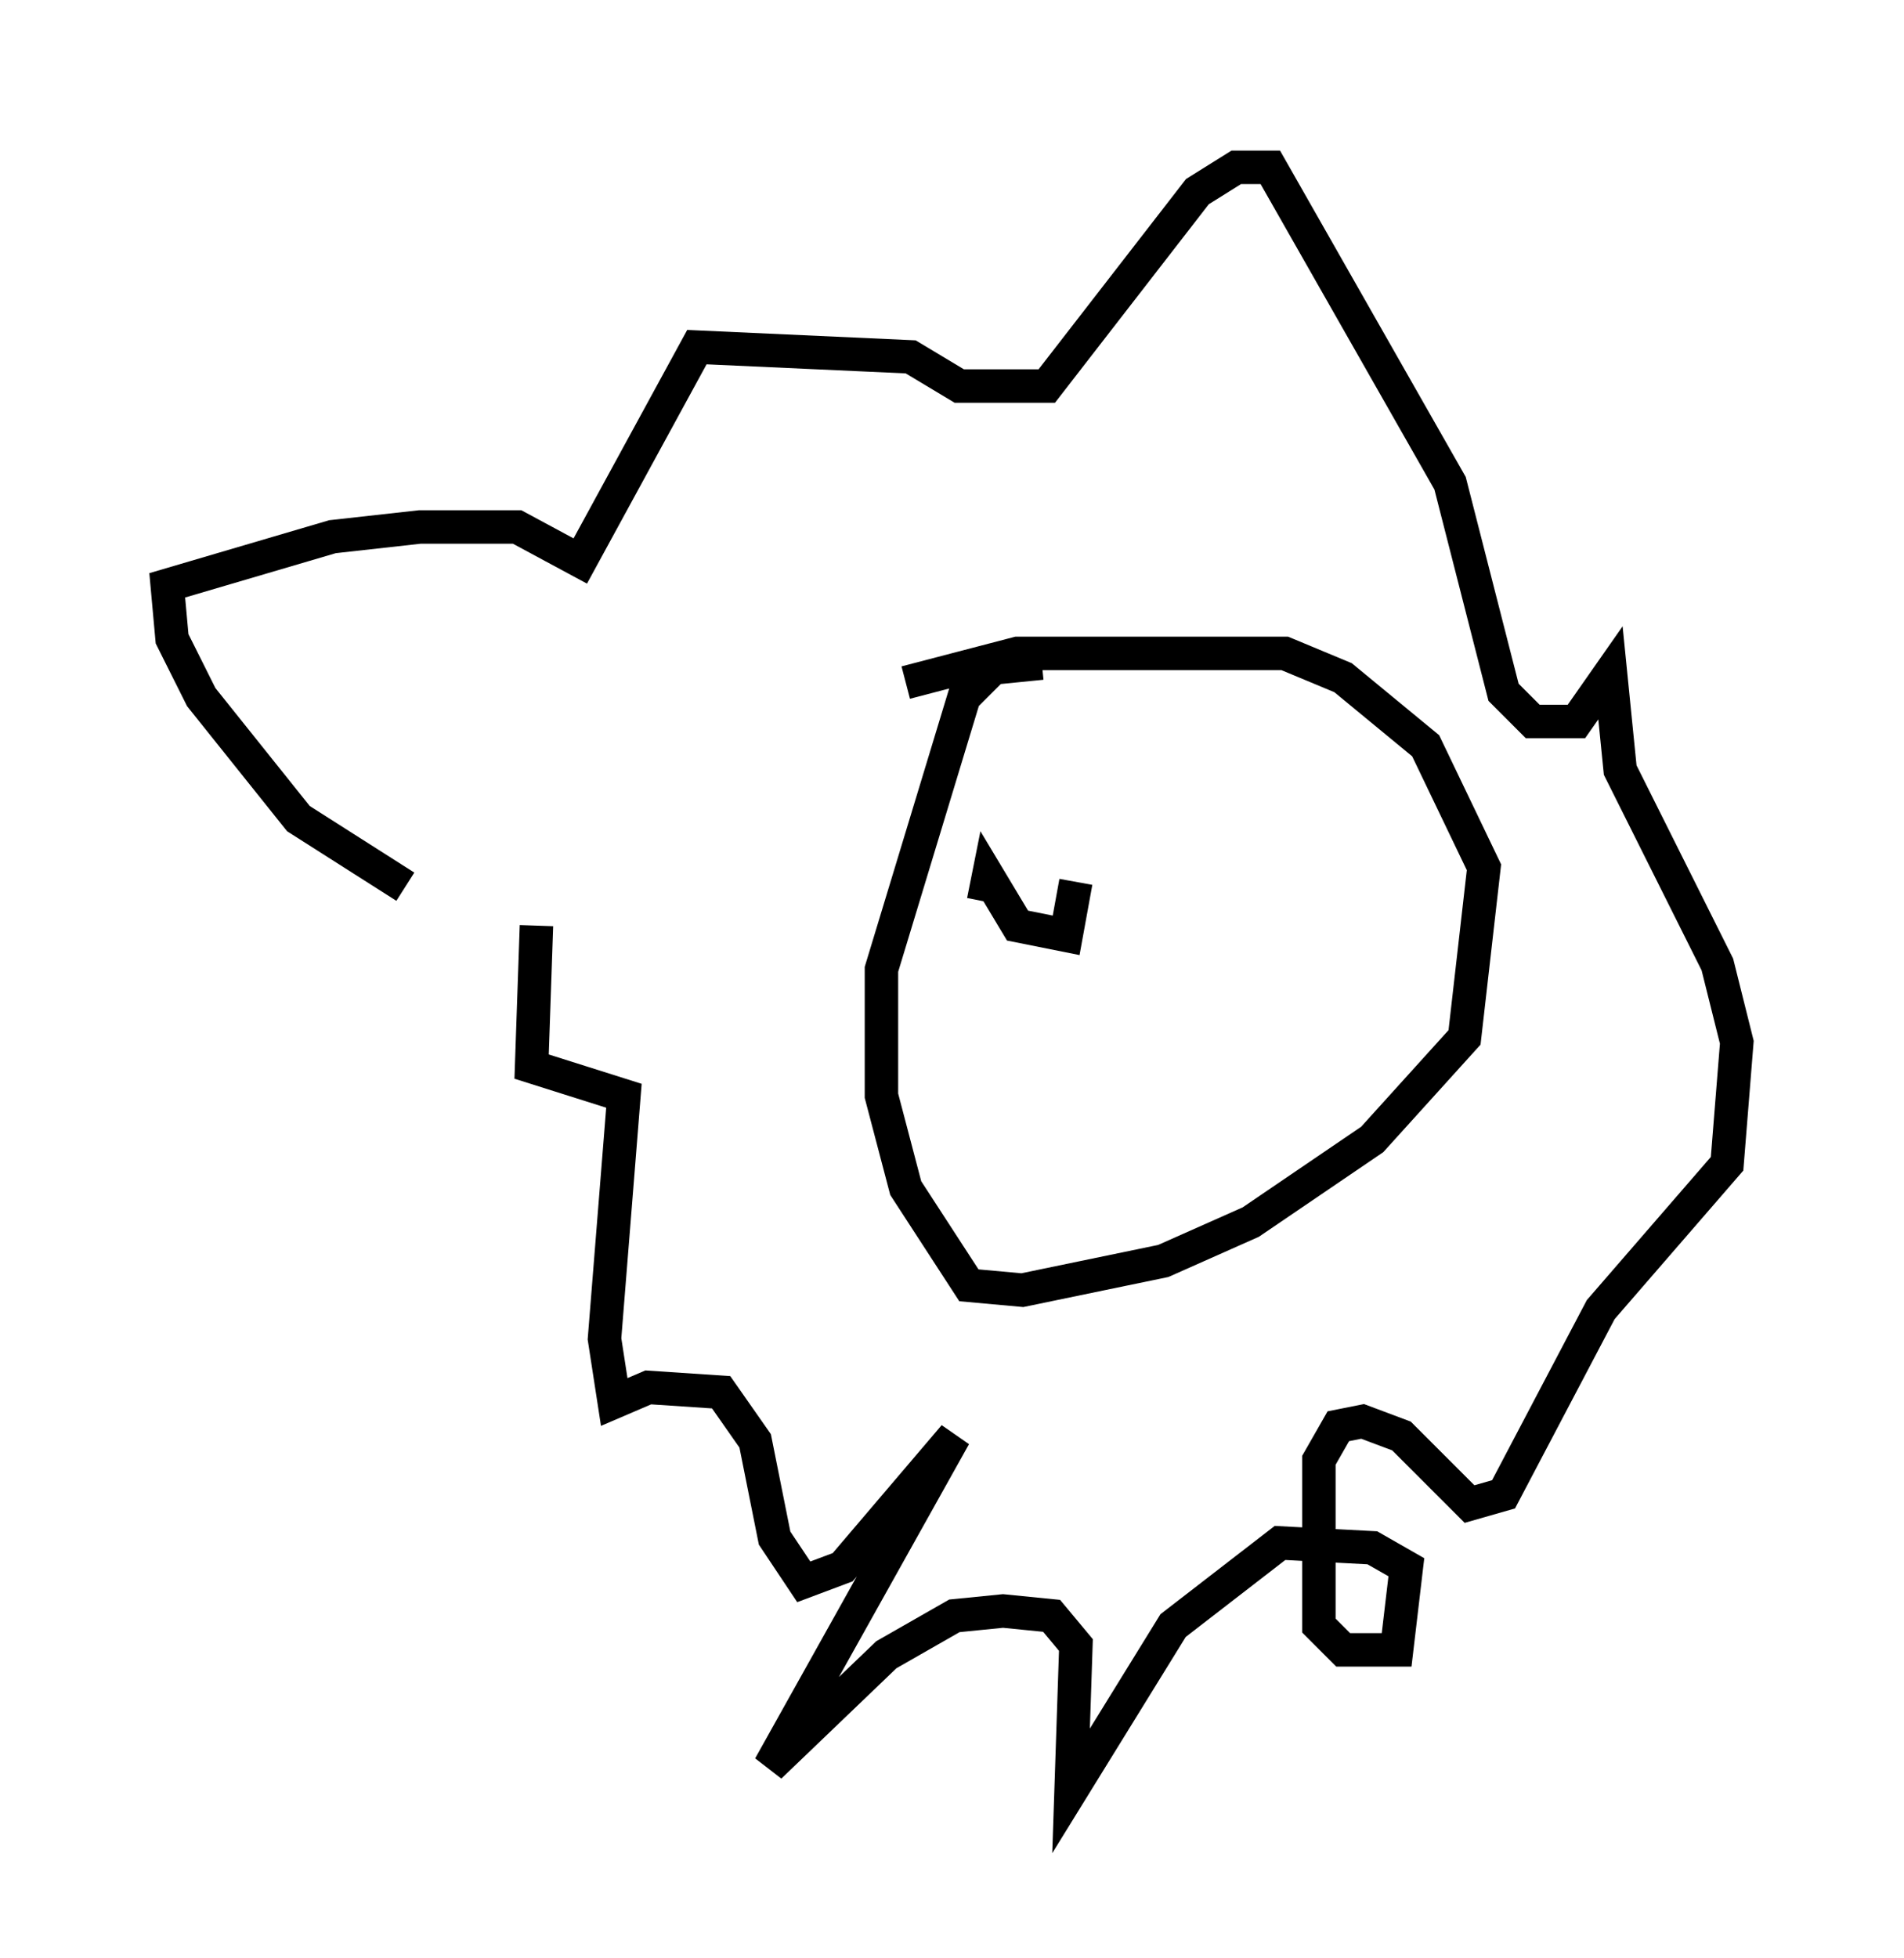 <?xml version="1.0" encoding="utf-8" ?>
<svg baseProfile="full" height="58.514" version="1.1" width="56.916" xmlns="http://www.w3.org/2000/svg" xmlns:ev="http://www.w3.org/2001/xml-events" xmlns:xlink="http://www.w3.org/1999/xlink"><defs /><rect fill="white" height="58.514" width="56.916" x="0" y="0" /><path d="M18.508, 29.257 m-6.391, -2.76 l-3.196, -2.034 -2.905, -3.631 l-0.872, -1.743 -0.145, -1.598 l4.939, -1.453 2.615, -0.291 l2.905, 0.0 1.888, 1.017 l3.486, -6.391 6.391, 0.291 l1.453, 0.872 2.615, 0.0 l4.503, -5.81 1.162, -0.726 l1.017, 0.0 5.374, 9.441 l1.598, 6.246 0.872, 0.872 l1.307, 0.0 1.017, -1.453 l0.291, 2.905 2.905, 5.81 l0.581, 2.324 -0.291, 3.631 l-3.777, 4.358 -2.905, 5.52 l-1.017, 0.291 -2.034, -2.034 l-1.162, -0.436 -0.726, 0.145 l-0.581, 1.017 0.0, 4.939 l0.726, 0.726 1.598, 0.0 l0.291, -2.469 -1.017, -0.581 l-2.76, -0.145 -3.196, 2.469 l-3.05, 4.939 0.145, -4.358 l-0.726, -0.872 -1.453, -0.145 l-1.453, 0.145 -2.034, 1.162 l-3.486, 3.341 5.52, -9.877 l-3.341, 3.922 -1.162, 0.436 l-0.872, -1.307 -0.581, -2.905 l-1.017, -1.453 -2.179, -0.145 l-1.017, 0.436 -0.291, -1.888 l0.581, -7.263 -2.76, -0.872 l0.145, -4.212 m11.039, -7.263 l3.341, -0.872 7.989, 0.0 l1.743, 0.726 2.469, 2.034 l1.743, 3.631 -0.581, 5.084 l-2.76, 3.05 -3.631, 2.469 l-2.615, 1.162 -4.212, 0.872 l-1.598, -0.145 -1.888, -2.905 l-0.726, -2.76 0.0, -3.777 l2.469, -8.134 0.872, -0.872 l1.453, -0.145 m-1.598, 10.022 l0.0, 0.0 m-0.145, -2.905 l0.145, -0.726 0.872, 1.453 l1.453, 0.291 0.291, -1.598 " fill="none" stroke="black" stroke-width="1" /></svg>